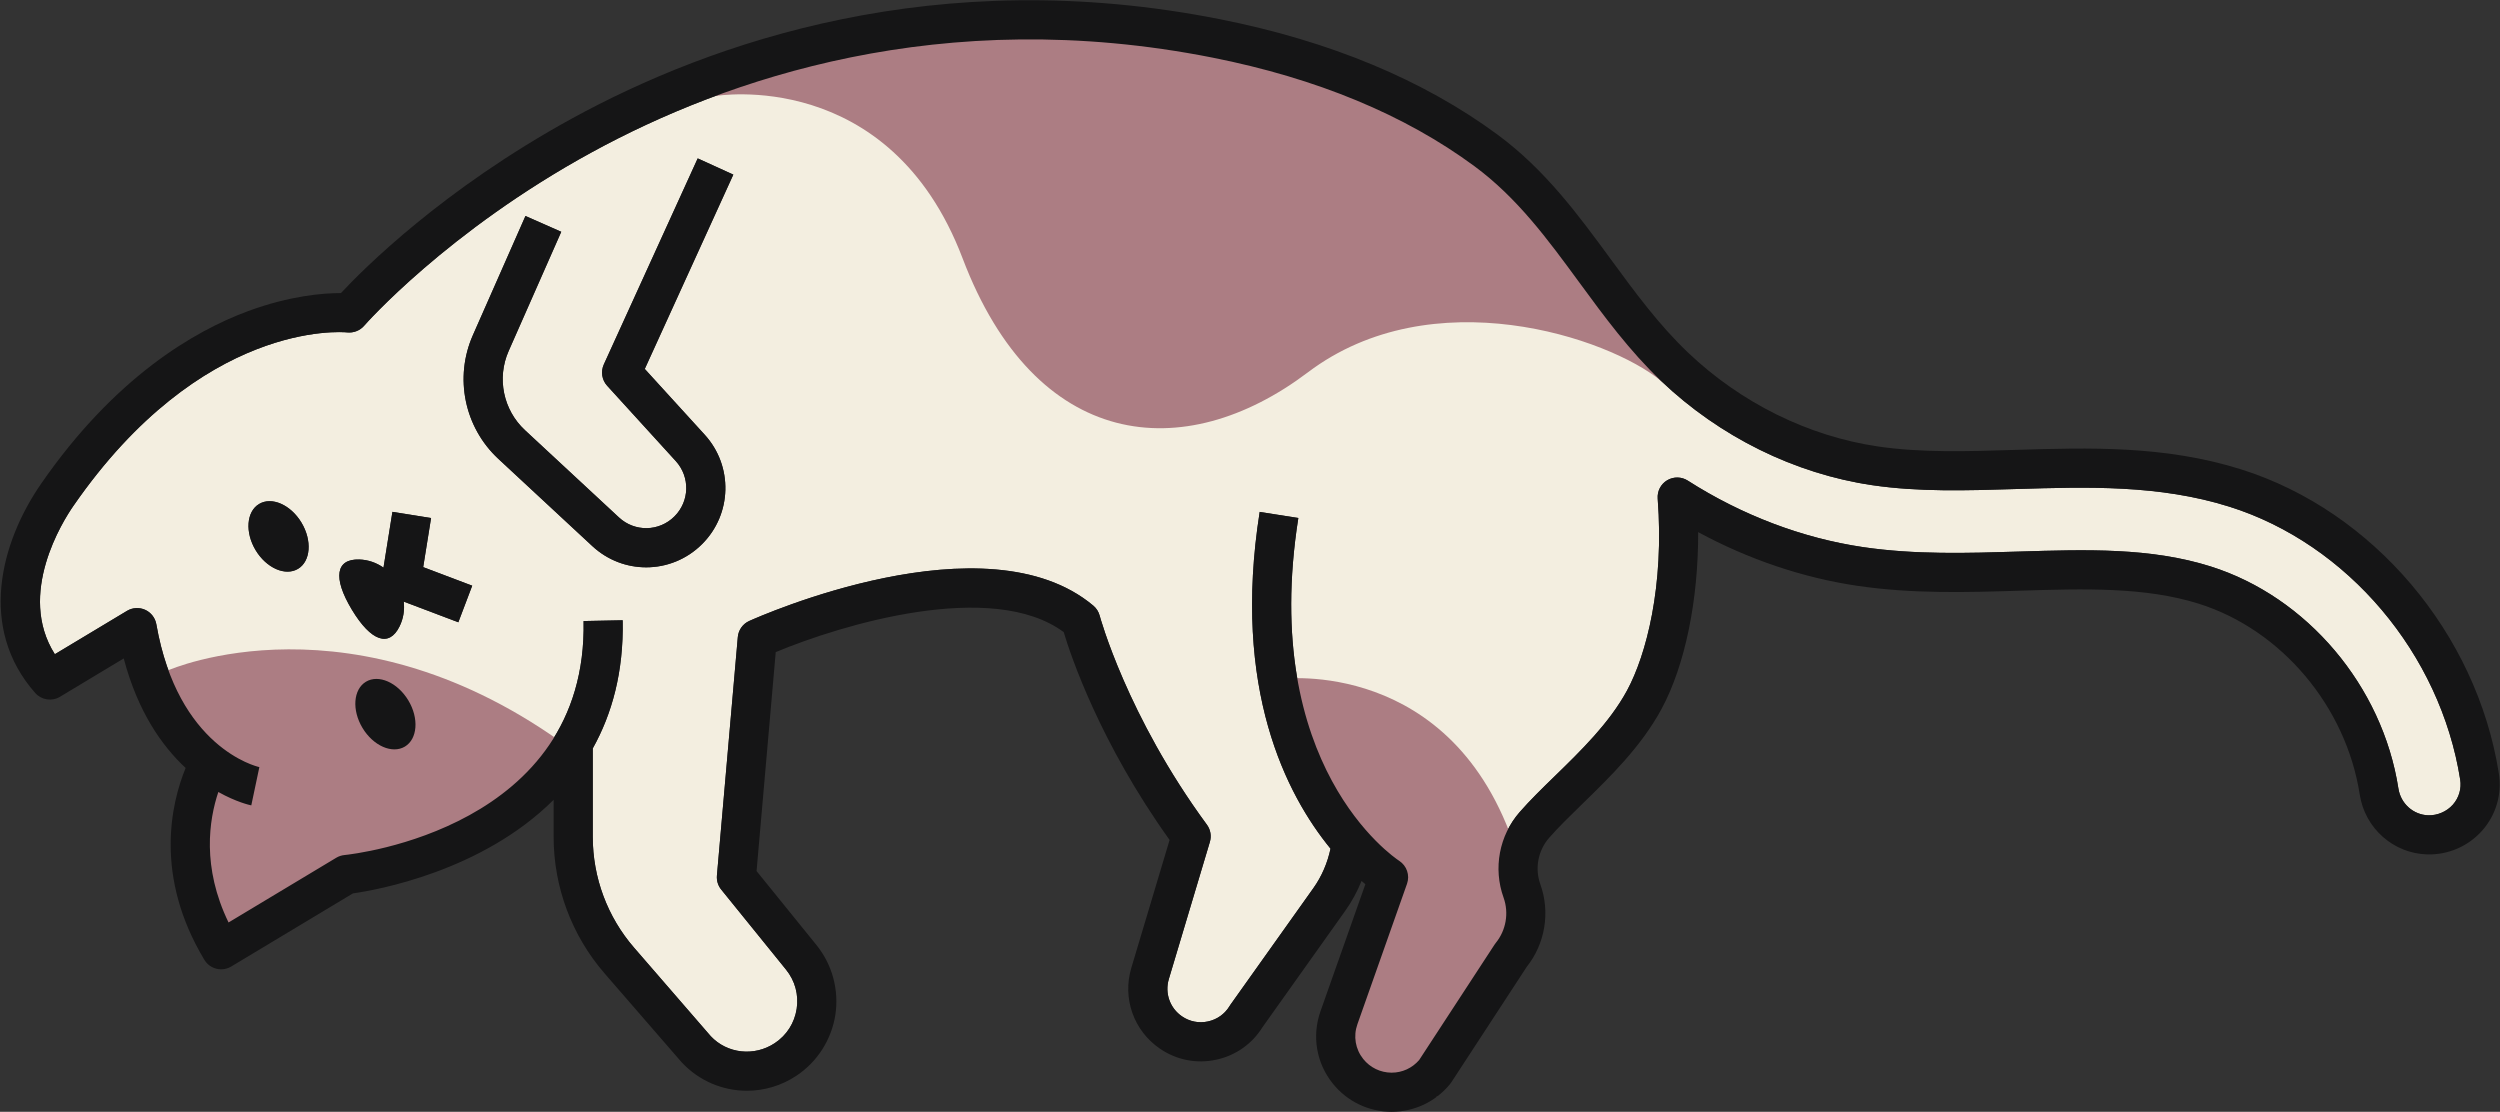 <svg width="2343" height="1042" viewBox="0 0 2343 1042" fill="none" xmlns="http://www.w3.org/2000/svg">
<rect x="0" y="0" width="2343" height="1042" fill="#333333" stroke="none"/>
<path d="M660.476 407.427C687.215 436.781 686.166 481.796 658.045 509.873C643.555 524.395 624.585 531.701 605.616 531.701C587.504 531.701 569.439 525.086 555.093 511.784L467.06 430.028C435.221 400.478 425.641 353.933 443.133 314.213L492.464 202.426L526.019 217.234L476.688 329.002C465.487 354.438 471.636 384.226 491.988 403.147L580.068 484.899C594.892 498.706 617.77 498.301 632.116 483.946C646.368 469.733 646.892 446.98 633.355 432.12L569.011 361.53C564.101 356.106 562.862 348.257 565.913 341.57L653.898 148.441L687.262 163.649L604.281 345.774L660.476 407.427ZM429.549 583.203L378.407 563.834C379.265 571.56 378.169 579.595 374.404 587.164C364.776 606.657 347.855 601.462 329.696 571.278C311.584 541.095 314.92 523.723 336.654 524.352C345.234 524.605 352.955 527.474 359.39 531.982L367.778 479.704L404.002 485.504L396.614 531.515L442.561 548.907L429.549 583.203ZM379.456 699.694C367.588 706.81 349.81 699.003 339.705 682.217C329.648 665.436 331.078 646.053 342.946 638.918C354.814 631.797 372.592 639.623 382.697 656.404C392.753 673.176 391.324 692.555 379.456 699.694ZM279.316 533.102C267.448 540.237 249.67 532.416 239.565 515.63C229.508 498.863 230.938 479.48 242.806 472.345C254.674 465.21 272.453 473.031 282.557 489.817C292.614 506.603 291.184 525.982 279.316 533.102ZM2089.36 474.862C2023.73 454.201 1955.95 456.293 1890.37 458.285C1842.85 459.763 1798.28 461.135 1754.62 454.706C1681.94 443.987 1611.68 409.295 1556.77 357.007C1527.03 328.721 1503.25 296.278 1480.28 264.899C1450.25 223.987 1421.94 185.349 1381.8 155.757C1316.6 107.625 1234.05 73.395 1136.44 54.016C882.346 3.577 679.922 74.31 554.903 142.555C418.778 216.853 341.993 304.438 341.23 305.305C337.322 309.843 331.364 312.121 325.454 311.544C319.972 310.967 188.9 300.492 68.742 474.185C59.019 488.173 15.598 556.771 51.393 613.134L119.026 572.499C124.174 569.382 130.561 569.029 136.089 571.531C141.571 574.047 145.479 579.099 146.527 585.043C166.689 700.49 239.947 718.229 243.092 718.935L235.514 754.804C234.084 754.523 221.501 751.716 204.629 742.26C195.906 768.273 189.043 812.625 214.209 864.537L315.159 803.875C317.494 802.488 320.116 801.616 322.785 801.349C332.079 800.41 550.851 775.941 546.943 582.05L583.595 581.306C584.548 629.872 573.491 669.297 555.522 701.405V784.301C555.522 822.486 569.296 859.414 594.319 888.248L666.1 971.082C681.447 987.486 706.899 990.436 726.155 977.602C737.356 970.157 744.6 958.752 746.65 945.479C748.652 932.219 745.125 919.175 736.688 908.751L675.918 833.682C672.915 829.988 671.486 825.284 671.915 820.551L691.457 597.091C692.028 590.49 696.127 584.719 702.181 581.983C711.189 577.922 924.098 483.202 1024.67 567.628C1027.57 570.073 1029.62 573.342 1030.62 576.993C1030.86 577.922 1056.08 670.846 1131.1 772.91C1134.53 777.543 1135.53 783.5 1133.91 789.019L1095.4 917.626C1091.49 930.761 1096.45 944.806 1107.79 952.542C1114.99 957.46 1123.62 959.143 1132.1 957.303C1140.63 955.463 1147.83 950.354 1152.36 942.91C1152.59 942.528 1152.83 942.152 1153.07 941.785L1230.9 832.376C1238.77 821.309 1244.15 808.636 1246.97 795.368C1205.69 744.905 1154.4 645.829 1180.57 479.761L1216.8 485.461C1180.19 717.824 1305.97 803.246 1311.36 806.773C1318.41 811.391 1321.46 820.28 1318.65 828.244L1272.13 959.92C1268.18 971.11 1270.27 983.287 1277.66 992.543C1284.14 1000.59 1293.72 1005.24 1304.07 1005.3C1304.11 1005.3 1304.16 1005.3 1304.26 1005.3C1314.22 1005.3 1323.51 1001.01 1329.99 993.487L1400.63 885.326C1401.01 884.778 1401.39 884.245 1401.82 883.739C1411.5 871.896 1414.31 855.62 1409.12 841.222C1399.25 813.779 1405.02 783.105 1424.22 761.138C1433.95 749.971 1445.34 738.862 1457.45 727.108C1481.32 703.865 1508.4 677.513 1524.84 647.163C1542.86 613.92 1559.87 549.197 1553.58 467.245C1553.06 460.32 1556.49 453.681 1562.45 450.112C1568.45 446.561 1575.93 446.671 1581.75 450.407C1632.42 482.807 1689.23 504.368 1746.09 512.751C1794.99 519.958 1844.23 518.428 1891.89 516.936C1955.43 514.972 2015.48 513.104 2071.72 530.829C2162.14 559.297 2232.87 642.964 2247.79 739.019C2249.98 753.16 2261.8 763.707 2275.86 764.102C2284.3 764.312 2293.02 760.69 2298.88 754.06C2304.56 747.598 2307.03 739.09 2305.7 730.673C2287.11 612.543 2200.13 509.735 2089.36 474.862" fill="#F3EEE0"/>
<path d="M670.512 89.984C670.512 89.984 833.733 61.982 902.161 242.149C970.633 422.321 1109.31 436.899 1225.79 348.935C1342.26 260.972 1507.22 316.141 1556.74 357.009C1606.3 397.864 1496.2 84.257 1113.6 36.923C731.048 -10.393 670.512 89.984 670.512 89.984" fill="#AC7D83"/>
<path d="M157.872 628.119C157.872 628.119 331.835 551.238 535.454 702.333C535.454 702.333 441.04 798.611 333.013 831.717L205.41 889.26C205.41 889.26 161.405 779.806 193.158 724.526C193.158 724.526 147.018 662.796 157.872 628.119" fill="#AC7D83"/>
<path d="M1200.45 636.292C1200.45 636.292 1361.82 615.449 1420.49 796.364L1432.72 872.151L1346.6 1027.87H1286.02L1246.9 965.043L1298.25 831.715C1298.25 831.715 1190.77 706.742 1200.45 636.292" fill="#AC7D83"/>
<path d="M342.956 638.916C331.103 646.053 329.63 665.433 339.724 682.217C349.817 699.001 367.597 706.81 379.486 699.691C391.339 692.554 392.776 673.173 382.683 656.404C372.59 639.62 354.81 631.797 342.956 638.916Z" fill="#151516"/>
<path d="M242.786 472.344C230.924 479.479 229.512 498.864 239.574 515.633C249.671 532.415 267.464 540.239 279.326 533.104C291.189 525.983 292.637 506.602 282.539 489.819C272.442 473.033 254.649 465.21 242.786 472.344Z" fill="#151516"/>
<path d="M404.008 485.507L367.784 479.704L359.416 531.98C352.932 527.47 345.217 524.605 336.668 524.355C314.933 523.721 311.564 541.093 329.713 571.277C347.861 601.461 364.778 606.656 374.413 587.161C378.181 579.594 379.267 571.56 378.398 563.834L429.546 583.202L442.551 548.903L396.619 531.516L404.008 485.507Z" fill="#151516"/>
<path d="M653.884 148.444L565.871 341.577C562.852 348.262 564.059 356.112 569.039 361.533L633.324 432.125C646.867 446.985 646.339 469.736 632.117 483.95C617.781 498.304 594.881 498.711 580.055 484.904L492.004 403.15C471.632 384.231 465.483 354.441 476.687 329.004L525.995 217.236L492.456 202.434L443.149 314.216C425.607 353.935 435.227 400.479 467.029 430.031L555.081 511.786C569.417 525.087 587.525 531.704 605.595 531.704C624.571 531.704 643.547 524.401 658.072 509.877C686.139 481.8 687.196 436.788 660.449 407.431L604.275 345.776L687.271 163.654L653.884 148.444" fill="#151516"/>
<path d="M2298.9 754.062C2293.05 760.691 2284.29 764.312 2275.86 764.101C2261.78 763.708 2249.95 753.162 2247.79 739.019C2232.9 642.965 2162.15 559.301 2071.73 530.828C2015.45 513.103 1955.44 514.971 1891.88 516.939C1844.22 518.429 1794.99 519.956 1746.09 512.753C1689.23 504.367 1632.38 482.811 1581.76 450.406C1575.91 446.671 1568.44 446.561 1562.45 450.114C1556.52 453.682 1553.07 460.325 1553.59 467.246C1559.87 549.2 1542.87 613.918 1524.86 647.165C1508.43 677.515 1481.32 703.866 1457.42 727.108C1445.35 738.866 1433.95 749.972 1424.18 761.141C1405.02 783.105 1399.27 813.78 1409.14 841.223C1414.31 855.62 1411.49 871.898 1401.81 883.738C1401.38 884.245 1401 884.777 1400.66 885.323L1330.02 993.484C1323.5 1001.01 1314.21 1005.3 1304.25 1005.3C1304.2 1005.3 1304.11 1005.3 1304.06 1005.3C1293.76 1005.24 1284.13 1000.59 1277.67 992.546C1270.24 983.288 1268.18 971.114 1272.16 959.916L1318.67 828.244C1321.49 820.284 1318.43 811.39 1311.34 806.774C1305.97 803.244 1180.2 717.827 1216.79 485.464L1180.58 479.76C1154.43 645.829 1205.68 744.905 1246.97 795.365C1244.14 808.637 1238.78 821.309 1230.87 832.377L1153.04 941.784C1152.8 942.153 1152.56 942.531 1152.33 942.909C1147.82 950.352 1140.64 955.467 1132.11 957.306C1123.59 959.145 1114.97 957.459 1107.78 952.545C1096.43 944.806 1091.5 930.759 1095.43 917.627L1133.89 789.02C1135.56 783.497 1134.51 777.544 1131.11 772.908C1056.1 670.844 1030.86 577.921 1030.62 576.997C1029.66 573.343 1027.56 570.072 1024.68 567.629C924.103 483.203 711.207 577.921 702.155 581.983C696.12 584.717 692.049 590.493 691.474 597.093L671.885 820.548C671.502 825.284 672.891 829.987 675.908 833.68L736.687 908.752C745.117 919.174 748.662 932.22 746.65 945.481C744.591 958.752 737.358 970.156 726.15 977.598C706.896 990.438 681.464 987.488 666.09 971.085L594.342 888.244C569.293 859.413 555.547 822.487 555.547 784.297V701.404C573.46 669.297 584.572 629.876 583.566 581.308L546.926 582.05C550.853 775.945 332.114 800.409 322.775 801.352C320.092 801.615 317.506 802.487 315.159 803.876L214.195 864.537C189.002 812.626 195.899 768.272 204.616 742.262C221.475 751.716 234.072 754.522 235.509 754.805L243.076 718.933C239.963 718.234 166.683 700.494 146.519 585.043C145.465 579.1 141.585 574.047 136.077 571.533C130.569 569.033 124.199 569.382 119.027 572.5L51.398 613.132C15.62 556.772 59.062 488.175 68.737 474.185C188.906 300.492 319.996 310.971 325.457 311.545C331.396 312.12 337.335 309.845 341.262 305.31C342.028 304.438 418.805 216.851 554.924 142.555C679.931 74.312 882.338 3.579 1136.42 54.015C1234.04 73.397 1316.61 107.626 1381.84 155.759C1421.93 185.352 1450.28 223.987 1480.27 264.902C1503.26 296.277 1527.06 328.72 1556.76 357.01C1611.69 409.3 1681.95 443.989 1754.61 454.707C1798.29 461.139 1842.88 459.76 1890.4 458.285C1955.92 456.292 2023.74 454.199 2089.35 474.86C2200.14 509.736 2287.07 612.543 2305.7 730.676C2307.04 739.091 2304.55 747.602 2298.9 754.062V754.062ZM2100.37 439.875C2028.81 417.36 1957.88 419.534 1888.91 421.642C1843.41 423.05 1800.4 424.396 1759.98 418.414C1694.69 408.806 1631.52 377.556 1582.04 330.449C1554.7 304.424 1532.9 274.692 1509.82 243.216C1479.55 201.894 1448.22 159.154 1403.59 126.247C1333.99 74.901 1246.54 38.498 1143.56 18.047C878.027 -34.664 666.616 39.537 536.005 111.079C414.925 177.43 340.496 252.148 319.517 274.677C319.374 274.677 319.23 274.677 319.134 274.677C303.712 274.677 272.197 276.895 232.396 291.612C182.153 310.209 107.723 353.342 38.562 453.313C0.581 508.189 -20.828 588.525 33.007 649.455C38.85 656.083 48.62 657.601 56.188 653.037L115.961 617.093C129.133 667.007 151.835 699.144 173.963 719.733C160.313 753.205 144.412 821.165 191.541 899.566C194.989 905.299 201.072 908.455 207.25 908.455C210.459 908.455 213.764 907.612 216.686 905.831L330.773 837.291C352.613 834.216 451.422 816.826 518.859 749.58V784.297C518.859 831.309 535.814 876.755 566.611 912.277L638.885 995.621C655.265 1013.16 677.489 1022.26 700 1022.26C716.045 1022.26 732.233 1017.61 746.506 1008.11C766.095 995.074 779.315 974.26 782.907 951.013C786.451 927.77 779.985 903.948 765.185 885.677L709.052 816.362L727.013 611.169C788.271 585.56 929.707 542.754 996.904 592.404C1003.66 614.957 1030.96 696.179 1096.14 787.195L1060.27 907.109C1051.74 935.606 1062.52 966.042 1087.09 982.823C1102.71 993.47 1121.43 997.167 1139.87 993.149C1158.07 989.217 1173.49 978.36 1183.31 962.546L1260.76 853.627C1266.94 844.93 1272.06 835.509 1276.04 825.634C1277.28 826.716 1278.48 827.727 1279.63 828.665L1237.58 947.713C1229.34 970.927 1233.65 996.281 1249.07 1015.48C1262.49 1032.21 1282.46 1041.86 1303.87 1041.96C1304.01 1041.96 1304.11 1041.96 1304.25 1041.96C1325.52 1041.96 1345.44 1032.53 1358.95 1016.03C1359.38 1015.52 1359.76 1015 1360.1 1014.46L1430.84 906.142C1448.13 884.47 1453.01 854.944 1443.63 828.809C1438.26 813.89 1441.42 797.195 1451.82 785.241C1460.58 775.212 1471.5 764.623 1483 753.402C1508.76 728.33 1537.98 699.9 1557.09 664.637C1579.27 623.693 1591.72 562.289 1591.53 498.706C1638.66 524.243 1689.67 541.489 1740.72 549.032C1792.88 556.7 1843.79 555.115 1893.03 553.597C1953.38 551.729 2010.37 549.971 2060.71 565.8C2138.11 590.182 2198.75 662.036 2211.54 744.637C2216.42 776.28 2243.1 799.877 2274.85 800.758C2294.54 801.251 2313.36 793.105 2326.44 778.272C2339.32 763.612 2344.97 744.173 2341.95 724.958C2321.22 593.415 2224.13 478.836 2100.37 439.875" fill="#151516"/>
</svg>
